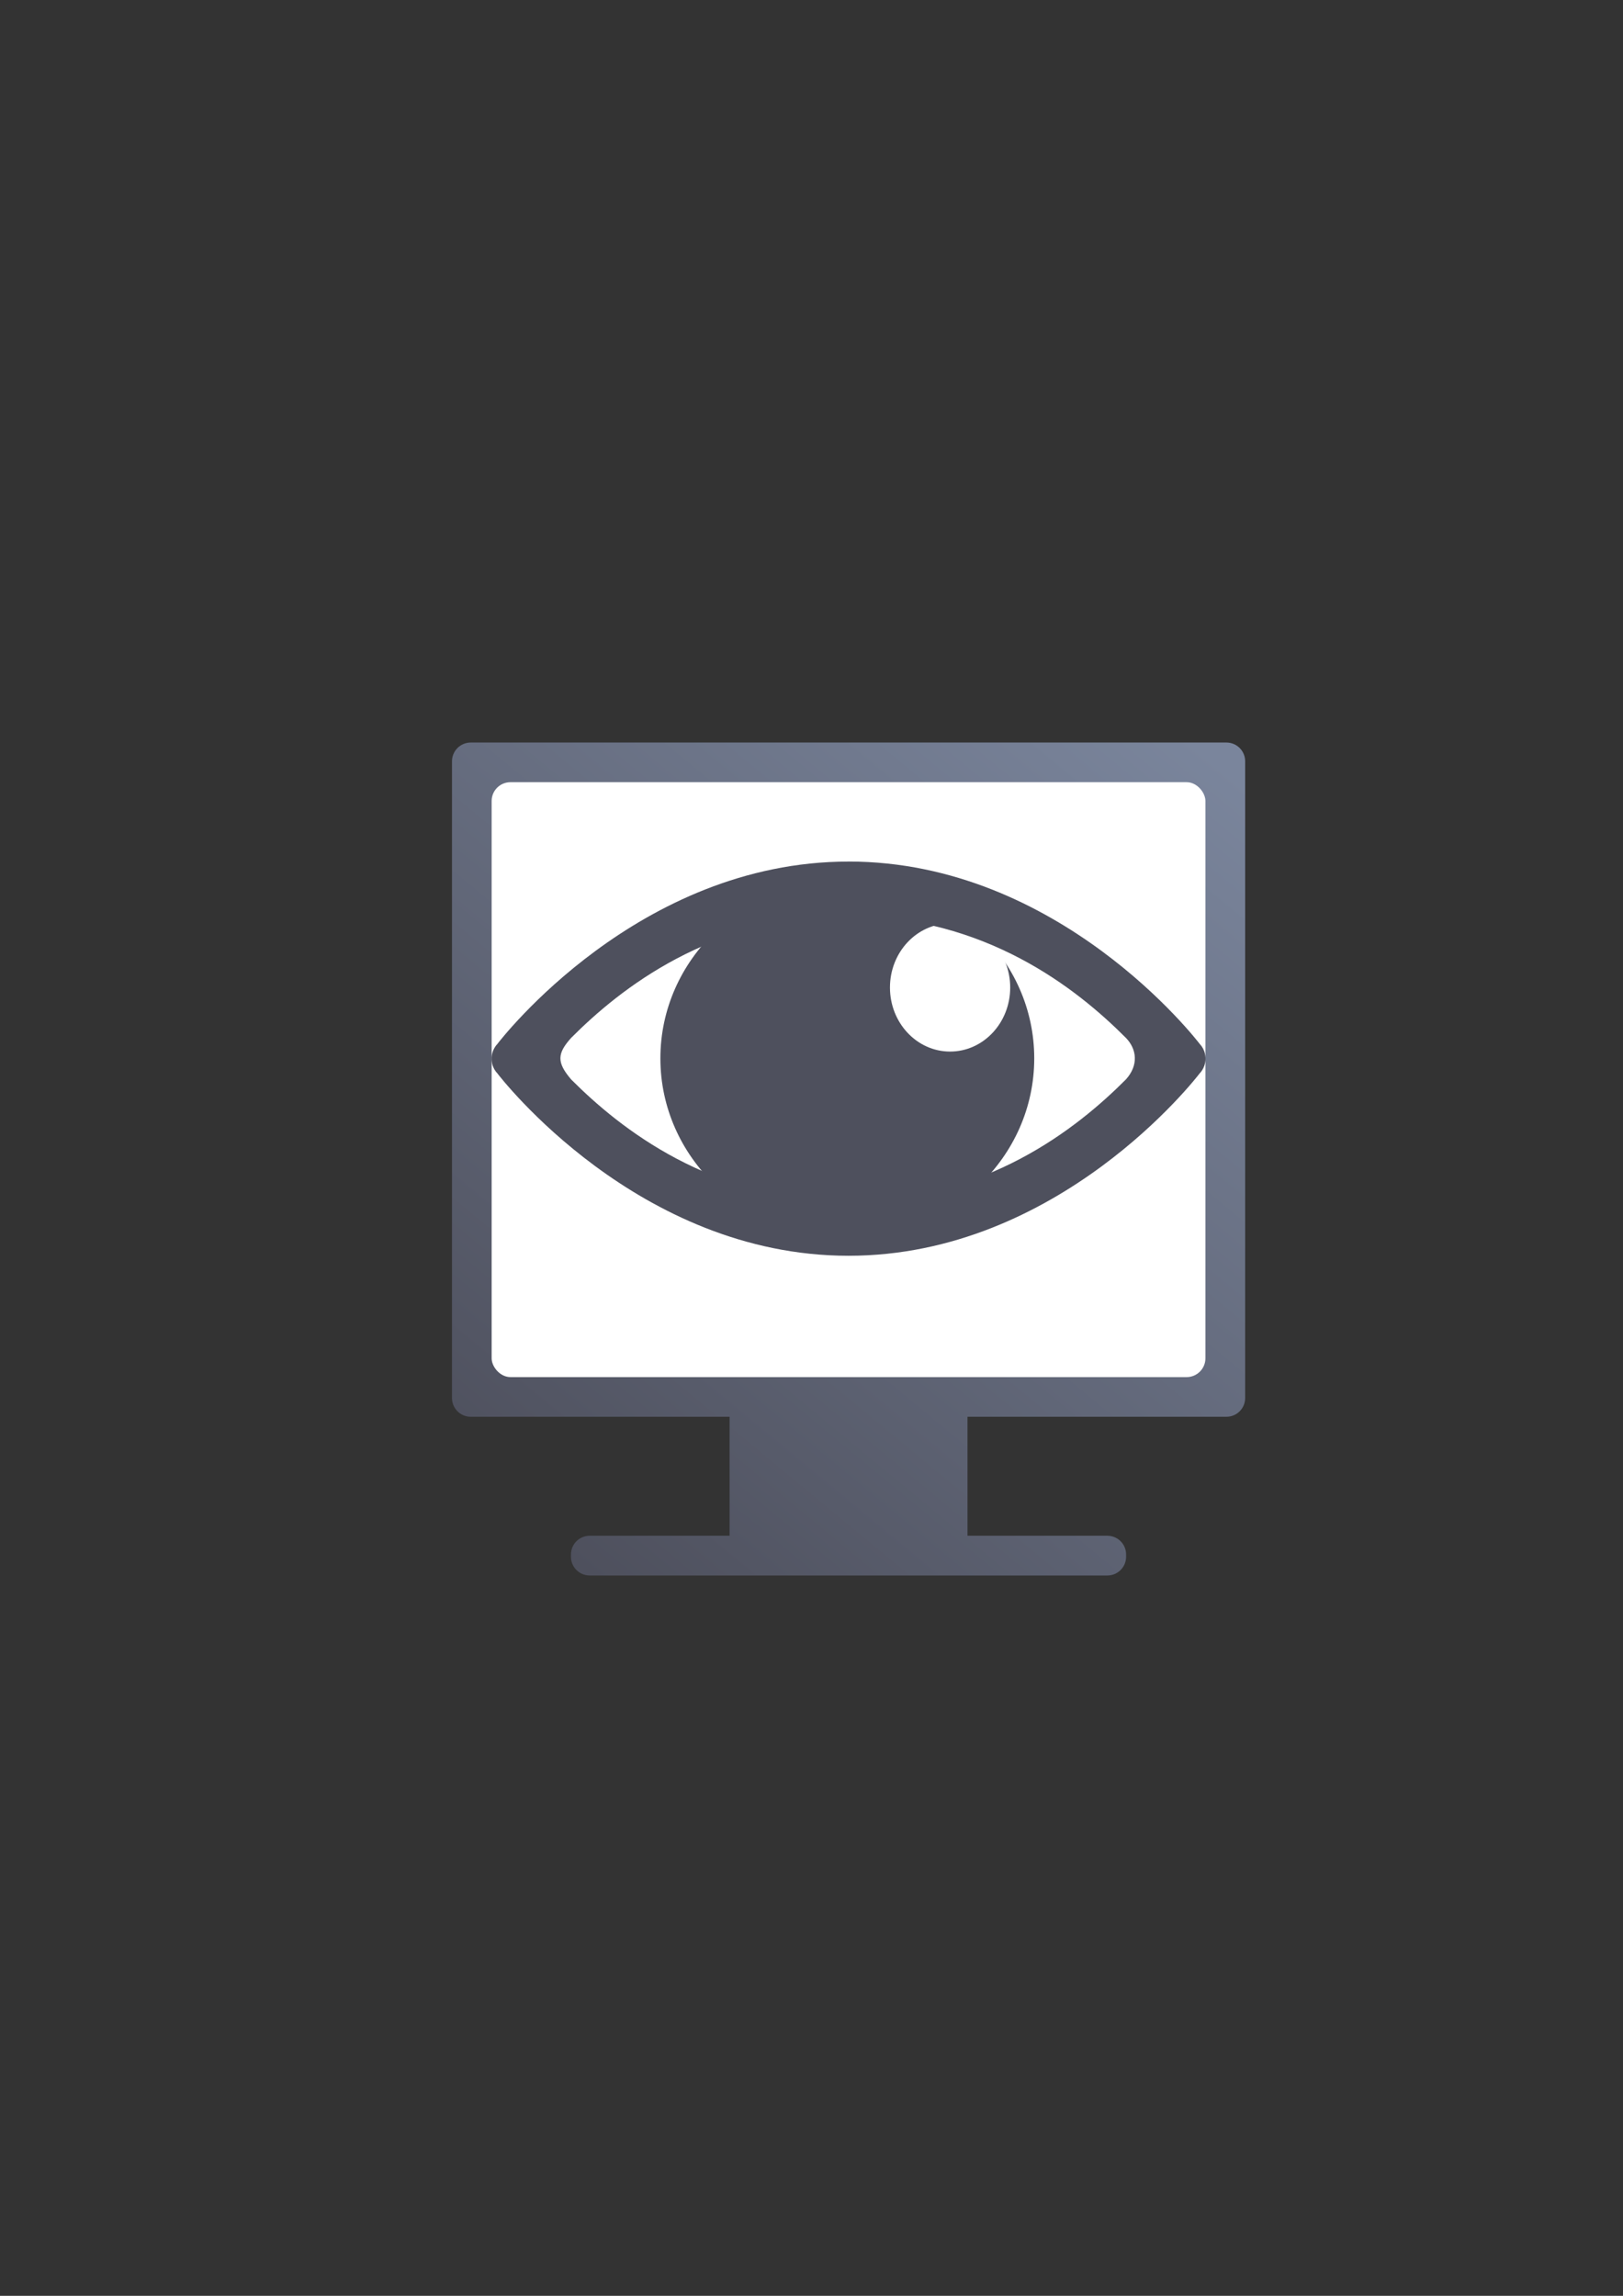 <?xml version="1.0" encoding="UTF-8" standalone="no"?>
<!-- Created with Inkscape (http://www.inkscape.org/) -->

<svg
   xmlns:dc="http://purl.org/dc/elements/1.1/"
   xmlns:cc="http://creativecommons.org/ns#"
   xmlns:rdf="http://www.w3.org/1999/02/22-rdf-syntax-ns#"
   xmlns:svg="http://www.w3.org/2000/svg"
   xmlns="http://www.w3.org/2000/svg"
   xmlns:xlink="http://www.w3.org/1999/xlink"
   xmlns:sodipodi="http://sodipodi.sourceforge.net/DTD/sodipodi-0.dtd"
   xmlns:inkscape="http://www.inkscape.org/namespaces/inkscape"
   width="210mm"
   height="297mm"
   viewBox="0 0 744.094 1052.362"
   id="svg2"
   version="1.1"
   inkscape:version="0.91 r13725"
   inkscape:export-xdpi="4.9499817"
   inkscape:export-ydpi="4.9499817"
   sodipodi:docname="monitoring.svg"
   inkscape:export-filename="D:\Dokumente\Arbeit\RRZE\github\bicons\22x22\actions\monitoring.png">
  <rect x="0" y="0" width="744.094" height="1052.362" fill="#333333" stroke="none"/>
  <defs
     id="defs4">
    <linearGradient
       id="linearGradient2224">
      <stop
         id="stop2226"
         offset="0"
         style="stop-color:#7c7c7c;stop-opacity:1;" />
      <stop
         id="stop2228"
         offset="1"
         style="stop-color:#b8b8b8;stop-opacity:1;" />
    </linearGradient>
    <linearGradient
       id="linearGradient15218">
      <stop
         id="stop15220"
         offset="0"
         style="stop-color:#eeeeef;stop-opacity:1;" />
      <stop
         id="stop2736"
         offset="0.599"
         style="stop-color:#d3d7cf;stop-opacity:1;" />
      <stop
         id="stop2738"
         offset="0.828"
         style="stop-color:#ffffff;stop-opacity:1;" />
      <stop
         id="stop15222"
         offset="1"
         style="stop-color:#d3d7cf;stop-opacity:1;" />
    </linearGradient>
    <pattern
       y="0"
       x="0"
       height="6"
       width="6"
       patternUnits="userSpaceOnUse"
       id="EMFhbasepattern" />
    <linearGradient
       inkscape:collect="always"
       xlink:href="#linearGradient4291"
       id="linearGradient4297"
       x1="81.33"
       y1="400"
       x2="381.822"
       y2="36.36"
       gradientUnits="userSpaceOnUse" />
    <linearGradient
       inkscape:collect="always"
       id="linearGradient4291">
      <stop
         style="stop-color:#4e505d;stop-opacity:1;"
         offset="0"
         id="stop4293" />
      <stop
         style="stop-color:#7a859c;stop-opacity:1"
         offset="1"
         id="stop4295" />
    </linearGradient>
  </defs>
  <sodipodi:namedview
     id="base"
     pagecolor="#ffffff"
     bordercolor="#666666"
     borderopacity="1.0"
     inkscape:pageopacity="0.0"
     inkscape:pageshadow="2"
     inkscape:zoom="0.70710678"
     inkscape:cx="224.0373"
     inkscape:cy="525.75541"
     inkscape:document-units="px"
     inkscape:current-layer="layer1"
     showgrid="false"
     showguides="true"
     inkscape:guide-bbox="true"
     inkscape:window-width="1600"
     inkscape:window-height="837"
     inkscape:window-x="-4"
     inkscape:window-y="-4"
     inkscape:window-maximized="1"
     inkscape:snap-bbox="true"
     inkscape:bbox-nodes="true"
     inkscape:snap-nodes="false">
    <sodipodi:guide
       position="315.536,730.179"
       orientation="0,1"
       id="guide3338" />
    <sodipodi:guide
       position="351.25,330.179"
       orientation="0,1"
       id="guide3340" />
    <sodipodi:guide
       position="189.107,408.839"
       orientation="1,0"
       id="guide3344" />
    <inkscape:grid
       type="xygrid"
       id="grid3440" />
    <sodipodi:guide
       position="0,0"
       orientation="0,1"
       id="guide3405" />
    <sodipodi:guide
       position="0,0"
       orientation="0,1"
       id="guide3409" />
    <sodipodi:guide
       position="589.045,378.302"
       orientation="1,0"
       id="guide3411" />
  </sodipodi:namedview>
  <g
     inkscape:label="Ebene 1"
     inkscape:groupmode="layer"
     id="layer1">
    <g
       transform="translate(189.044,-330.178)"
       id="g4299">
      <path
         id="rect4239"
         d="m 0,652.362 400.001,0 0,400 -400.001,0 z"
         style="opacity:1;fill:none;fill-opacity:1;stroke:none;stroke-width:35;stroke-linejoin:round;stroke-miterlimit:4;stroke-dasharray:none;stroke-opacity:1"
         inkscape:connector-curvature="0" />
      <path
         inkscape:connector-curvature="0"
         id="rect4242"
         transform="translate(0,652.362)"
         d="m 26.791,18.18 c -4.77,0 -8.611,3.841 -8.611,8.611 l 0,291.838 c 0,4.77 3.841,8.611 8.611,8.611 l 118.648,0 0,54.539 -64.109,0 c -4.77,0 -8.609,3.841 -8.609,8.611 l 0,1 c 0,4.77 3.839,8.609 8.609,8.609 l 75.496,0 86.307,0 75.496,0 c 4.77,0 8.611,-3.839 8.611,-8.609 l 0,-1 c 0,-4.77 -3.841,-8.611 -8.611,-8.611 l -64.109,0 0,-54.539 118.693,0 c 4.77,0 8.609,-3.841 8.609,-8.611 l 0,-291.838 c 0,-4.77 -3.839,-8.611 -8.609,-8.611 l -346.422,0 z"
         style="opacity:1;fill:url(#linearGradient4297);fill-opacity:1;stroke:none;stroke-width:35;stroke-linejoin:round;stroke-miterlimit:4;stroke-dasharray:none;stroke-opacity:1" />
      <rect
         ry="8.61"
         y="688.722"
         x="36.36"
         height="272.697"
         width="327.24"
         id="rect4248"
         style="opacity:1;fill:#ffffff;fill-opacity:1;stroke:none;stroke-width:35;stroke-linejoin:round;stroke-miterlimit:4;stroke-dasharray:none;stroke-opacity:1" />
      <g
         transform="matrix(0.875,0,0,0.915,176.476,-62.063)"
         id="g4262">
        <ellipse
           style="color:#000000;clip-rule:nonzero;display:inline;overflow:visible;visibility:visible;opacity:1;isolation:auto;mix-blend-mode:normal;color-interpolation:sRGB;color-interpolation-filters:linearRGB;solid-color:#000000;solid-opacity:1;fill:#ffffff;fill-opacity:1;fill-rule:nonzero;stroke:none;stroke-width:3;stroke-linecap:square;stroke-linejoin:round;stroke-miterlimit:4;stroke-dasharray:none;stroke-dashoffset:0;stroke-opacity:1;color-rendering:auto;image-rendering:auto;shape-rendering:auto;text-rendering:auto;enable-background:accumulate"
           id="path4179"
           cx="86.414"
           cy="935.424"
           rx="32.868"
           ry="29.996" />
        <ellipse
           style="color:#000000;clip-rule:nonzero;display:inline;overflow:visible;visibility:visible;opacity:1;isolation:auto;mix-blend-mode:normal;color-interpolation:sRGB;color-interpolation-filters:linearRGB;solid-color:#000000;solid-opacity:1;fill:#4e505d;fill-opacity:1;fill-rule:nonzero;stroke:none;stroke-width:2.365;stroke-linecap:square;stroke-linejoin:round;stroke-miterlimit:4;stroke-dasharray:none;stroke-dashoffset:0;stroke-opacity:1;color-rendering:auto;image-rendering:auto;shape-rendering:auto;text-rendering:auto;enable-background:accumulate"
           id="path4190"
           cx="26.224"
           cy="958.884"
           rx="97.942"
           ry="89.747" />
        <ellipse
           style="color:#000000;clip-rule:nonzero;display:inline;overflow:visible;visibility:visible;opacity:1;isolation:auto;mix-blend-mode:normal;color-interpolation:sRGB;color-interpolation-filters:linearRGB;solid-color:#000000;solid-opacity:1;fill:#ffffff;fill-opacity:1;fill-rule:nonzero;stroke:none;stroke-width:2.365;stroke-linecap:square;stroke-linejoin:round;stroke-miterlimit:4;stroke-dasharray:none;stroke-dashoffset:0;stroke-opacity:1;color-rendering:auto;image-rendering:auto;shape-rendering:auto;text-rendering:auto;enable-background:accumulate"
           id="path4192"
           cx="80.071"
           cy="923.393"
           rx="31.499"
           ry="32.082" />
        <path
           style="color:#000000;font-style:normal;font-variant:normal;font-weight:normal;font-stretch:normal;font-size:medium;line-height:normal;font-family:sans-serif;text-indent:0;text-align:start;text-decoration:none;text-decoration-line:none;text-decoration-style:solid;text-decoration-color:#000000;letter-spacing:normal;word-spacing:normal;text-transform:none;direction:ltr;block-progression:tb;writing-mode:lr-tb;baseline-shift:baseline;text-anchor:start;white-space:normal;clip-rule:nonzero;display:inline;overflow:visible;visibility:visible;opacity:1;isolation:auto;mix-blend-mode:normal;color-interpolation:sRGB;color-interpolation-filters:linearRGB;solid-color:#000000;solid-opacity:1;fill:#4e505d;fill-opacity:1;fill-rule:evenodd;stroke:none;stroke-width:2.365;stroke-linecap:butt;stroke-linejoin:round;stroke-miterlimit:4;stroke-dasharray:none;stroke-dashoffset:0;stroke-opacity:1;color-rendering:auto;image-rendering:auto;shape-rendering:auto;text-rendering:auto;enable-background:accumulate"
           d="m 26.859,860.294 c -110.25,0 -182.106,89.018 -184.037,91.432 l -0.114,0.133 c -0.019,0.019 -0.587,0.639 -0.587,0.639 -0.222,0.289 -0.429,0.587 -0.621,0.897 -0.19,0.291 -0.359,0.589 -0.517,0.897 l -0.095,0.19 c -0.133,0.253 -0.239,0.513 -0.344,0.775 -0.207,0.538 -0.369,1.091 -0.483,1.655 l -0.076,0.293 c -0.038,0.222 -0.076,0.449 -0.095,0.673 -0.019,0.114 -0.038,0.241 -0.057,0.363 l 0,0.057 c -0.019,0.333 -0.019,0.667 -0.015,1 l 0.015,0.31 c 0.015,0.258 0.038,0.517 0.076,0.775 0.019,0.133 0.057,0.255 0.076,0.38 0.076,0.509 0.205,1.011 0.363,1.501 l 0.019,0.114 0.015,0.038 c 0.114,0.31 0.239,0.616 0.38,0.914 0.076,0.171 0.171,0.348 0.258,0.517 0.057,0.133 0.133,0.277 0.207,0.414 l 0.038,0.057 c 0.171,0.277 0.344,0.547 0.534,0.81 l 0.038,0.057 c 0.095,0.133 0.19,0.255 0.276,0.38 0,0 0.239,0.255 0.241,0.258 0.114,0.133 0.239,0.268 0.363,0.397 1.642,2.057 73.663,91.553 184.14,91.553 110.25,0 182.106,-89.018 184.037,-91.432 l 0.038,-0.038 0.095,-0.095 c 0.019,-0.019 0.587,-0.638 0.587,-0.638 0.222,-0.289 0.429,-0.587 0.621,-0.897 0.171,-0.274 0.346,-0.557 0.5,-0.846 l 0.038,-0.076 0.076,-0.171 c 0.133,-0.255 0.241,-0.513 0.346,-0.775 0.207,-0.538 0.369,-1.091 0.483,-1.655 l 0.076,-0.293 c 0.038,-0.222 0.076,-0.449 0.095,-0.673 0.019,-0.114 0.038,-0.241 0.057,-0.363 l 0,-0.057 c 0.019,-0.327 0.019,-0.656 0.015,-0.982 l 0,-0.076 -0.015,-0.258 c -0.015,-0.258 -0.038,-0.517 -0.076,-0.775 -0.019,-0.133 -0.057,-0.255 -0.076,-0.38 -0.076,-0.509 -0.203,-1.011 -0.361,-1.501 l -0.019,-0.095 -0.019,-0.057 c -0.114,-0.31 -0.239,-0.616 -0.38,-0.914 l -0.019,-0.057 c -0.133,-0.3 -0.285,-0.593 -0.448,-0.88 l -0.038,-0.057 c -0.171,-0.277 -0.344,-0.547 -0.534,-0.81 l -0.038,-0.057 c -0.095,-0.133 -0.19,-0.255 -0.276,-0.38 0,0 -0.239,-0.255 -0.241,-0.258 -0.114,-0.133 -0.239,-0.268 -0.363,-0.397 -1.642,-2.057 -73.663,-91.553 -184.14,-91.553 z M 172.166,969.471 c -25.598,24.543 -73.453,61.014 -145.307,61.014 -71.854,0 -119.708,-36.471 -145.307,-61.014 -7.76,-8.649 -7.314,-13.083 0,-20.883 25.598,-24.543 73.453,-61.014 145.307,-61.014 71.854,0 119.709,36.471 145.307,61.014 5.82,5.706 6.738,13.795 0,20.883 z"
           id="path4181"
           inkscape:connector-curvature="0"
           sodipodi:nodetypes="cccccccccccccccccccccccccccccsccccccccccccccccccccccccccccccccccsccscc" />
      </g>
    </g>
  </g>
</svg>
